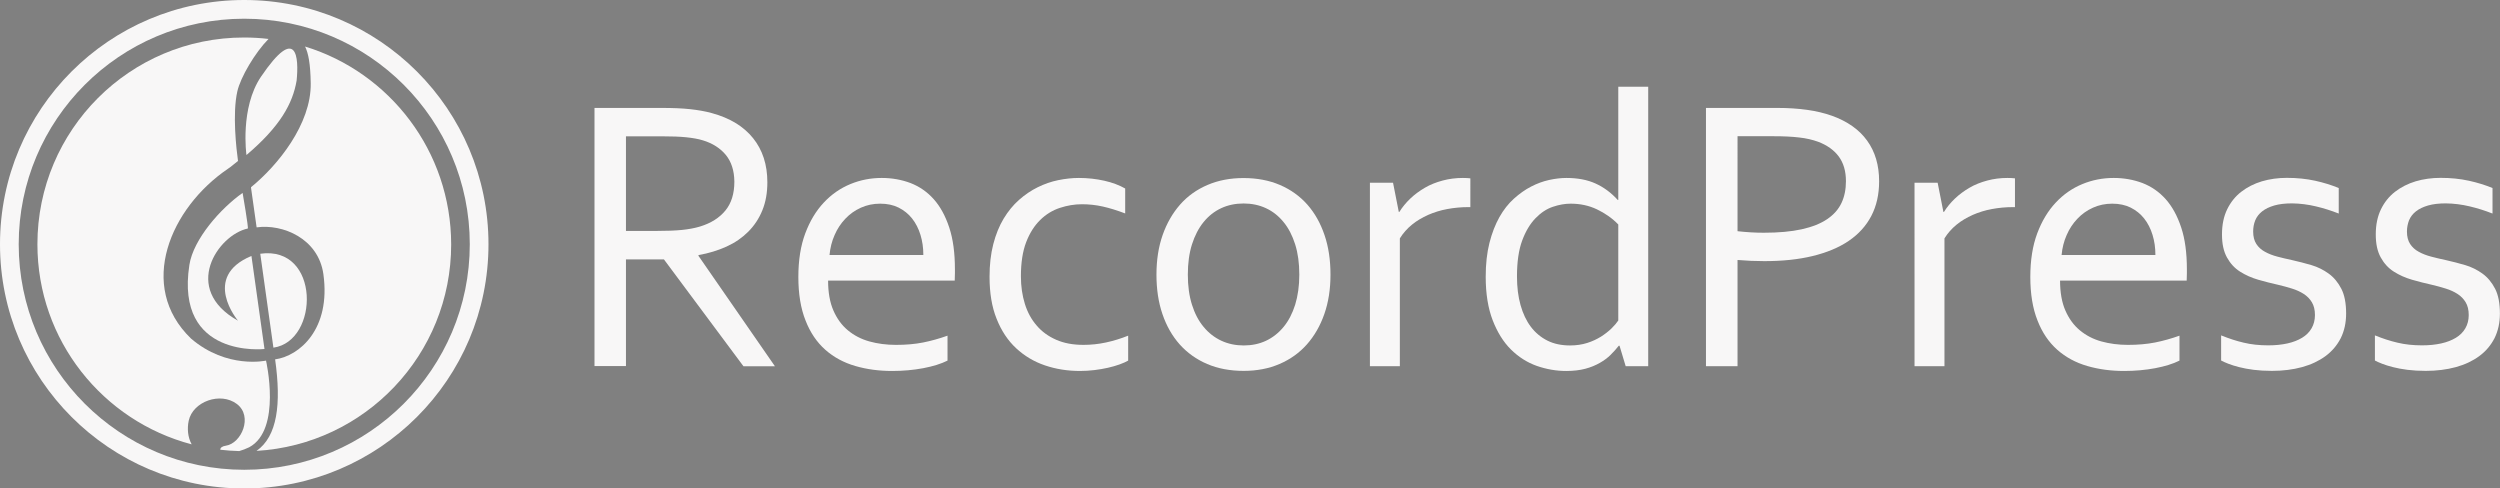 <?xml version="1.0" encoding="utf-8"?>
<!-- Generator: Adobe Illustrator 18.1.1, SVG Export Plug-In . SVG Version: 6.00 Build 0)  -->
<!DOCTYPE svg PUBLIC "-//W3C//DTD SVG 1.1//EN" "http://www.w3.org/Graphics/SVG/1.1/DTD/svg11.dtd">
<svg version="1.1" id="Lager_1" xmlns="http://www.w3.org/2000/svg" xmlns:xlink="http://www.w3.org/1999/xlink" x="0px" y="0px"
	 viewBox="0 0 2606 509.2" enable-background="new 0 0 2606 509.2" xml:space="preserve">
<rect x="0" y="0" width="2606" height="509.2" fill="#808080" stroke="none"/>
<g>
	<g>
		<path fill="#F8F7F7" d="M254.6,0C114,0,0,114,0,254.6s114,254.6,254.6,254.6s254.6-114,254.6-254.6S395.2,0,254.6,0z M254.6,489.7
			c-129.8,0-235.1-105.3-235.1-235.1S124.8,19.5,254.6,19.5s235.1,105.3,235.1,235.1S384.5,489.7,254.6,489.7z"/>
		<path fill="#F8F7F7" d="M256.9,161.6c35-29.7,48.2-53.5,52.3-77.6c2.4-23.5,0.5-59.4-37.1-4.1C250,112.5,256.9,161.6,256.9,161.6
			L256.9,161.6z"/>
		<path fill="#F8F7F7" d="M261.4,195.2C261.4,195.3,261.4,195.3,261.4,195.2C261.4,195.3,261.4,195.3,261.4,195.2z"/>
		<path fill="#F8F7F7" d="M271.3,264.5l13.7,97.9C333.1,355.6,334,255.7,271.3,264.5z"/>
		<path fill="#F8F7F7" d="M248.1,334.3c-59.4-33.2-20.8-89.5,10.2-96.1c1-0.1-5.4-37.1-5.4-37.1c-22.7,15.9-51.4,48.2-55.5,75.1
			c-15.1,98,78.3,87.6,78.3,87.6l-13.6-97C209.5,288.7,248.1,334.3,248.1,334.3z"/>
		<path fill="#F8F7F7" d="M318,48.5c3.5,7.1,5.6,18.1,5.9,38.4c0.6,42.5-34.5,85.7-62.3,108.3l5.9,41.8
			c27.2-3.8,64.4,11.6,69.6,48.8c8,57.3-25,85.3-50.3,88.8c0,0.2,0,0.1,0,0.1c6.5,46.4,2.4,80-19.4,95.3
			c113.2-6.6,202.9-100.4,202.9-215.2C470.2,157.6,406.1,75.5,318,48.5z"/>
		<path fill="#F8F7F7" d="M196.7,438.6c4.3-20.1,33.1-30.4,50.2-17.5c17.1,12.9,4.7,41.2-11.5,43.5c-3.4,0.5-5.8,1.9-5.8,4.2
			c6.5,0.8,13.1,1.2,19.8,1.4c3.5-1,7.1-2.4,10.4-4c34.1-18.3,17.5-90.3,17.5-90.3s-40.8,9.1-78.2-23
			c-56.7-54.7-21.4-136.3,38.4-176.9c3.7-2.4,7.2-5.7,10.6-8.2l0,0c-1.7-12.1-6-49.3-0.7-72.6c3.3-14.6,18.4-40.3,32.5-54.6
			c-8.3-1-16.8-1.5-25.4-1.5C135.5,39,39,135.5,39,254.6c0,100.2,68.3,184.3,160.8,208.6C195.7,455.7,195,446.7,196.7,438.6z"/>
		<path d="M261.4,195.2c0.1,0,0.1-0.1,0.2-0.1l-0.1-0.8C261.4,194.3,261.4,195,261.4,195.2z"/>
	</g>
	<g>
		<path fill="#F8F7F7" d="M652.5,270.2v111.4h-32.8V112.5h69.7c11.8,0,21.8,0.4,30,1.3c8.2,0.9,15.8,2.2,22.6,4.1
			c18.8,5.1,33.1,13.8,43,26.1s14.9,27.6,14.9,46c0,10.9-1.7,20.6-5.2,29.2c-3.5,8.6-8.4,16-14.7,22.3c-6.3,6.3-13.8,11.5-22.6,15.5
			c-8.8,4-18.5,7-29.3,8.9v0.8l79.7,115.1h-32.8l-82.9-111.4H652.5z M652.5,142.1v98.6h32.4c10.1,0,18.6-0.3,25.8-1
			c7.1-0.7,13.5-1.9,19.1-3.6c11.4-3.5,20.2-9.1,26.4-16.7c6.2-7.6,9.3-17.6,9.3-30c-0.1-11.5-3.1-20.8-8.9-27.9
			c-5.8-7-13.7-12.1-23.9-15.2c-4.8-1.5-10.6-2.5-17.3-3.2c-6.7-0.7-15.2-1-25.5-1H652.5z"/>
		<path fill="#F8F7F7" d="M934,359.5c10.3,0,19.7-0.8,28.3-2.5c8.5-1.7,17-4.1,25.4-7.1v26c-6.8,3.4-15.3,6-25.3,7.9
			c-10.1,1.9-20.9,2.9-32.4,2.9c-13.7,0-26.5-1.7-38.5-5.2c-12-3.5-22.4-9.1-31.2-16.9c-8.8-7.8-15.7-17.9-20.6-30.5
			c-5-12.5-7.5-27.7-7.5-45.4c0-17.4,2.4-32.6,7.2-45.4c4.8-12.8,11.2-23.5,19.3-32.1c8-8.6,17.3-15,27.7-19.3
			c10.4-4.3,21.3-6.4,32.7-6.4c10.7,0,20.7,1.8,30,5.3c9.3,3.6,17.4,9.2,24.2,16.8c6.8,7.6,12.2,17.5,16.2,29.6s5.9,26.6,5.9,43.5
			c0,1.6,0,3,0,4.1c0,1.1-0.1,3.7-0.2,7.7h-132c0,12.2,1.8,22.6,5.5,31.1c3.7,8.5,8.7,15.4,15.1,20.7c6.4,5.3,13.8,9.2,22.4,11.6
			C914.8,358.3,924.1,359.5,934,359.5z M917.5,212.3c-7.2,0-13.9,1.4-20.1,4.2s-11.6,6.6-16.2,11.5c-4.6,4.8-8.4,10.5-11.2,17
			c-2.9,6.5-4.6,13.4-5.3,20.8h97.8c0-7.5-1-14.5-3-21c-2-6.5-4.9-12.2-8.7-17s-8.5-8.6-14.1-11.4
			C931.3,213.7,924.9,212.3,917.5,212.3z"/>
		<path fill="#F8F7F7" d="M1124.6,185.5c9.3,0,18.1,1,26.6,2.9c8.4,1.9,15.7,4.7,21.7,8.1v26c-8.4-3.2-16.2-5.6-23.3-7.2
			c-7.1-1.6-14.4-2.4-21.7-2.4c-7.8,0-15.5,1.3-23.1,3.8c-7.6,2.5-14.5,6.7-20.5,12.6s-10.9,13.5-14.6,23.1
			c-3.7,9.6-5.5,21.5-5.5,35.7c0,10.3,1.4,19.9,4.1,28.6c2.7,8.7,6.8,16.3,12.3,22.6c5.4,6.4,12.2,11.3,20.4,14.9
			c8.2,3.6,17.6,5.3,28.4,5.3c7.8,0,15.6-0.8,23.5-2.5c7.9-1.7,15.6-4.1,23.1-7.1v26c-2.3,1.3-5.3,2.7-9,4
			c-3.7,1.3-7.7,2.5-12.2,3.5s-9.1,1.8-14.1,2.4c-5,0.6-9.9,0.9-14.9,0.9c-12.9,0-25-1.9-36.5-5.8s-21.5-9.9-30.1-17.9
			c-8.6-8-15.4-18.2-20.3-30.6c-5-12.3-7.4-27-7.4-43.9c0-12.6,1.3-23.9,3.9-34s6.2-18.9,10.8-26.6c4.6-7.6,9.9-14.1,16-19.5
			c6.1-5.4,12.6-9.8,19.5-13.2c6.9-3.4,14-5.9,21.4-7.4C1110.4,186.3,1117.6,185.5,1124.6,185.5z"/>
		<path fill="#F8F7F7" d="M1386.9,286.3c0,15-2.1,28.7-6.4,41c-4.3,12.3-10.4,22.9-18.2,31.7c-7.8,8.8-17.3,15.6-28.5,20.4
			c-11.1,4.8-23.6,7.2-37.4,7.2c-14.2,0-26.9-2.4-38.1-7.2c-11.2-4.8-20.7-11.6-28.6-20.4c-7.8-8.8-13.8-19.3-18-31.7
			c-4.2-12.3-6.2-26-6.2-41c0-15.2,2.1-28.9,6.4-41.2c4.3-12.3,10.4-22.9,18.2-31.8s17.4-15.7,28.6-20.5c11.2-4.8,23.7-7.2,37.5-7.2
			c14.1,0,26.8,2.4,38,7.2s20.8,11.7,28.6,20.5c7.8,8.9,13.7,19.4,17.9,31.8C1384.9,257.4,1386.9,271.2,1386.9,286.3z M1354.4,286.3
			c0-11.8-1.4-22.3-4.3-31.5c-2.9-9.2-6.9-17-12.1-23.3c-5.2-6.4-11.3-11.2-18.4-14.5c-7.1-3.3-14.9-4.9-23.3-4.9
			s-16.2,1.6-23.3,4.9c-7.1,3.3-13.2,8.1-18.4,14.5c-5.2,6.4-9.2,14.2-12.1,23.3c-2.9,9.2-4.3,19.7-4.3,31.5
			c0,11.7,1.4,22.1,4.3,31.3c2.9,9.2,6.9,16.9,12.2,23.2c5.2,6.3,11.4,11.1,18.5,14.4c7.1,3.3,14.9,4.9,23.3,4.9s16.2-1.6,23.2-4.9
			c7-3.3,13.1-8.1,18.3-14.4c5.2-6.3,9.2-14,12.1-23.2C1352.9,308.4,1354.4,298,1354.4,286.3z"/>
		<path fill="#F8F7F7" d="M1532.8,215.9h-2.4c-7.4,0-14.6,0.7-21.7,2c-7.1,1.3-13.8,3.4-20,6.1c-6.2,2.8-11.9,6.1-16.9,10.2
			s-9.2,8.8-12.6,14.3v133.2H1428V190.5h24.1l6,30.4h0.6c3.1-5,6.9-9.6,11.4-13.9c4.5-4.3,9.6-8,15.2-11.3s11.8-5.7,18.5-7.5
			c6.7-1.8,13.7-2.7,21.1-2.7c1.3,0,2.7,0,4.1,0.1c1.4,0.1,2.6,0.2,3.7,0.3V215.9z"/>
		<path fill="#F8F7F7" d="M1548.7,288.5c0-13.3,1.3-25,3.9-35.3s6.1-19.2,10.4-26.9c4.3-7.6,9.3-14,15.1-19.2
			c5.8-5.2,11.7-9.4,17.9-12.6c6.2-3.2,12.4-5.5,18.8-6.9c6.4-1.4,12.4-2.1,18-2.1c11.7,0,21.8,1.9,30.4,5.8
			c8.6,3.9,16.3,9.6,23.1,17.1h0.6V90.4h31.2v291.3h-23.5l-6.4-21.3h-0.8c-2.4,3.1-5.2,6.2-8.4,9.4c-3.2,3.2-7,6-11.4,8.5
			c-4.4,2.5-9.4,4.6-15.1,6.1c-5.7,1.5-12.3,2.3-19.8,2.3c-10.5,0-20.7-1.8-30.8-5.3c-10.1-3.6-19-9.3-26.9-17.1s-14.2-18-19-30.4
			C1551.2,321.5,1548.7,306.4,1548.7,288.5z M1581.3,288.1c0,11,1.2,21,3.7,29.9c2.5,8.9,6.1,16.5,10.8,22.7
			c4.7,6.2,10.5,11,17.3,14.4c6.8,3.4,14.7,5,23.5,5c6.6,0,12.5-0.9,17.9-2.6c5.4-1.7,10.2-4,14.4-6.6c4.2-2.7,7.8-5.5,10.9-8.5
			s5.4-5.8,7.1-8.3V234c-6.4-6.6-13.9-11.8-22.3-15.8c-8.4-4-17.6-5.9-27.4-5.9c-5.9,0-12.1,1.1-18.6,3.3c-6.5,2.2-12.5,6.2-18.1,12
			c-5.6,5.8-10.2,13.5-13.8,23.2C1583.1,260.5,1581.3,273,1581.3,288.1z"/>
		<path fill="#F8F7F7" d="M1811.1,381.7h-32.8V112.5h74.6c11.1,0,21.4,0.7,30.8,2c9.4,1.3,18.1,3.4,26,6.2
			c16.1,5.8,28.3,14.4,36.6,25.9s12.5,25.6,12.5,42.3c0,13.7-2.7,25.7-8.1,36.1c-5.4,10.4-13.3,19.1-23.6,26.1
			c-10.3,7-22.9,12.2-37.7,15.8c-14.8,3.6-31.6,5.3-50.3,5.3c-9,0-18.3-0.4-27.9-1.2V381.7z M1811.1,241c4.4,0.5,9.1,0.9,13.9,1.2
			c4.8,0.3,9.4,0.4,13.7,0.4c15.4,0,28.6-1.2,39.4-3.6s19.7-5.9,26.6-10.6s11.8-10.3,14.9-16.9c3.1-6.6,4.6-14.2,4.6-22.6
			c0-10.5-2.5-19-7.5-25.8c-5-6.7-12.2-11.8-21.4-15.3c-5.8-2.1-12.4-3.7-19.9-4.5c-7.5-0.9-16.2-1.3-26.2-1.3h-38V241z"/>
		<path fill="#F8F7F7" d="M2100.5,215.9h-2.4c-7.4,0-14.6,0.7-21.7,2c-7.1,1.3-13.8,3.4-20,6.1c-6.2,2.8-11.9,6.1-16.9,10.2
			s-9.2,8.8-12.6,14.3v133.2h-31.2V190.5h24.1l6,30.4h0.6c3.1-5,6.9-9.6,11.4-13.9c4.5-4.3,9.6-8,15.2-11.3s11.8-5.7,18.5-7.5
			c6.7-1.8,13.7-2.7,21.1-2.7c1.3,0,2.7,0,4.1,0.1c1.4,0.1,2.6,0.2,3.7,0.3V215.9z"/>
		<path fill="#F8F7F7" d="M2218.2,359.5c10.3,0,19.7-0.8,28.3-2.5c8.5-1.7,17-4.1,25.4-7.1v26c-6.8,3.4-15.3,6-25.3,7.9
			c-10.1,1.9-20.9,2.9-32.4,2.9c-13.7,0-26.5-1.7-38.5-5.2c-12-3.5-22.4-9.1-31.2-16.9c-8.8-7.8-15.7-17.9-20.6-30.5
			c-5-12.5-7.5-27.7-7.5-45.4c0-17.4,2.4-32.6,7.2-45.4c4.8-12.8,11.2-23.5,19.3-32.1c8-8.6,17.3-15,27.7-19.3
			c10.4-4.3,21.3-6.4,32.7-6.4c10.7,0,20.7,1.8,30,5.3c9.3,3.6,17.4,9.2,24.2,16.8c6.8,7.6,12.2,17.5,16.2,29.6s5.9,26.6,5.9,43.5
			c0,1.6,0,3,0,4.1c0,1.1-0.1,3.7-0.2,7.7h-132c0,12.2,1.8,22.6,5.5,31.1c3.7,8.5,8.7,15.4,15.1,20.7c6.4,5.3,13.8,9.2,22.4,11.6
			C2199.1,358.3,2208.3,359.5,2218.2,359.5z M2201.8,212.3c-7.2,0-13.9,1.4-20.1,4.2s-11.6,6.6-16.2,11.5c-4.6,4.8-8.4,10.5-11.2,17
			c-2.9,6.5-4.6,13.4-5.3,20.8h97.8c0-7.5-1-14.5-3-21c-2-6.5-4.9-12.2-8.7-17s-8.5-8.6-14.1-11.4
			C2215.6,213.7,2209.1,212.3,2201.8,212.3z"/>
		<path fill="#F8F7F7" d="M2348.7,241.4c0,5.2,1.1,9.5,3.3,12.9c2.2,3.4,5.2,6.1,8.9,8.1c3.7,2.1,8.1,3.8,13,5.1
			c4.9,1.3,10,2.5,15.2,3.6c7.2,1.6,14,3.4,20.5,5.3c6.4,1.9,12.4,4.9,17.8,8.8c5.4,3.9,9.8,9.2,13.2,15.8s5,15.3,5,25.8
			c0,9.7-1.9,18.2-5.6,25.7c-3.8,7.4-9.1,13.7-15.9,18.7s-15,8.9-24.5,11.5c-9.5,2.6-20,3.9-31.4,3.9c-7,0-13.3-0.4-19-1.1
			c-5.7-0.7-10.7-1.7-15.1-2.8c-4.4-1.1-8.1-2.3-11.2-3.5c-3.1-1.2-5.6-2.3-7.6-3.4v-26.2c7.9,3.2,15.7,5.8,23.5,7.6
			c7.8,1.9,16.3,2.8,25.7,2.8c7.4,0,14-0.7,19.9-2c5.9-1.3,11-3.3,15.3-5.9s7.6-5.9,9.9-9.9c2.3-4,3.5-8.6,3.5-13.8
			c0-5.4-1.1-9.8-3.2-13.3c-2.1-3.5-4.9-6.4-8.5-8.7c-3.6-2.3-7.7-4.2-12.3-5.6c-4.7-1.5-9.6-2.8-14.7-4c-6.7-1.5-13.5-3.2-20.4-5.2
			s-13.2-4.8-18.9-8.4s-10.2-8.5-13.7-14.8s-5.2-14.2-5.2-24c0-10.1,1.8-18.8,5.4-26.2c3.6-7.4,8.5-13.5,14.7-18.3
			c6.2-4.8,13.3-8.4,21.5-10.9c8.2-2.4,16.8-3.6,26-3.6c10.6,0,20.4,1,29.5,3s17.3,4.6,24.6,7.6v26.6c-7.9-3.1-15.8-5.6-23.9-7.5
			c-8-1.9-16.3-3-24.8-3.1c-7.2,0-13.3,0.7-18.5,2.2c-5.1,1.5-9.3,3.5-12.6,6.1c-3.3,2.6-5.7,5.7-7.2,9.3
			C2349.4,233.2,2348.7,237.2,2348.7,241.4z"/>
		<path fill="#F8F7F7" d="M2509,241.4c0,5.2,1.1,9.5,3.3,12.9c2.2,3.4,5.2,6.1,8.9,8.1c3.7,2.1,8.1,3.8,13,5.1
			c4.9,1.3,10,2.5,15.2,3.6c7.2,1.6,14,3.4,20.5,5.3c6.4,1.9,12.4,4.9,17.8,8.8c5.4,3.9,9.8,9.2,13.2,15.8s5,15.3,5,25.8
			c0,9.7-1.9,18.2-5.6,25.7c-3.8,7.4-9.1,13.7-15.9,18.7s-15,8.9-24.5,11.5c-9.5,2.6-20,3.9-31.4,3.9c-7,0-13.3-0.4-19-1.1
			c-5.7-0.7-10.7-1.7-15.1-2.8c-4.4-1.1-8.1-2.3-11.2-3.5c-3.1-1.2-5.6-2.3-7.6-3.4v-26.2c7.9,3.2,15.7,5.8,23.5,7.6
			c7.8,1.9,16.3,2.8,25.7,2.8c7.4,0,14-0.7,19.9-2c5.9-1.3,11-3.3,15.3-5.9s7.6-5.9,9.9-9.9c2.3-4,3.5-8.6,3.5-13.8
			c0-5.4-1.1-9.8-3.2-13.3c-2.1-3.5-4.9-6.4-8.5-8.7c-3.6-2.3-7.7-4.2-12.3-5.6c-4.7-1.5-9.6-2.8-14.7-4c-6.7-1.5-13.5-3.2-20.4-5.2
			s-13.2-4.8-18.9-8.4s-10.2-8.5-13.7-14.8s-5.2-14.2-5.2-24c0-10.1,1.8-18.8,5.4-26.2c3.6-7.4,8.5-13.5,14.7-18.3
			c6.2-4.8,13.3-8.4,21.5-10.9c8.2-2.4,16.8-3.6,26-3.6c10.6,0,20.4,1,29.5,3s17.3,4.6,24.6,7.6v26.6c-7.9-3.1-15.8-5.6-23.9-7.5
			c-8-1.9-16.3-3-24.8-3.1c-7.2,0-13.3,0.7-18.5,2.2c-5.1,1.5-9.3,3.5-12.6,6.1c-3.3,2.6-5.7,5.7-7.2,9.3
			C2509.8,233.2,2509,237.2,2509,241.4z"/>
	</g>
</g>
<g display="none">
	<g display="inline">
		<path fill="#010202" d="M254.6,0C114,0,0,114,0,254.6c0,140.6,114,254.6,254.6,254.6s254.6-114,254.6-254.6
			C509.2,114,395.2,0,254.6,0z M254.6,489.7c-129.8,0-235.1-105.3-235.1-235.1c0-129.8,105.3-235.1,235.1-235.1
			s235.1,105.3,235.1,235.1C489.7,384.5,384.5,489.7,254.6,489.7z"/>
		<path fill="#FFFFFF" d="M229.7,469.2c0.5,3.9,10,3.7,19.8,0.9c-6.7-0.2-13.3-0.6-19.8-1.4C229.7,468.9,229.7,469.1,229.7,469.2z"
			/>
		<path fill="#010202" d="M196.7,438.6c4.3-20.1,33.1-30.4,50.2-17.5c17.1,12.9,4.7,41.2-11.5,43.5c-3.4,0.5-5.8,1.9-5.8,4.2
			c6.5,0.8,13.1,1.2,19.8,1.4c3.5-1,7.1-2.4,10.4-4c34.1-18.3,17.5-90.3,17.5-90.3s-40.8,9.1-78.2-23
			c-56.7-54.7-21.4-136.3,38.4-176.9c3.7-2.4,7.2-5.7,10.6-8.2h0c-1.7-12.1-6-49.3-0.7-72.6c3.3-14.6,18.4-40.3,32.5-54.6
			c-8.3-1-16.8-1.5-25.4-1.5C135.5,39,39,135.5,39,254.6c0,100.2,68.3,184.3,160.8,208.6C195.7,455.7,195,446.7,196.7,438.6z"/>
		<path fill="#010202" d="M256.9,161.6c35-29.7,48.2-53.5,52.3-77.6c2.4-23.5,0.5-59.4-37.1-4.1C250,112.5,256.9,161.6,256.9,161.6
			L256.9,161.6z"/>
		<path fill="#010202" d="M271.3,264.5l13.7,97.9C333.1,355.6,334,255.7,271.3,264.5z"/>
		<path fill="#010202" d="M261.4,195.2C261.4,195.3,261.4,195.3,261.4,195.2C261.4,195.3,261.4,195.3,261.4,195.2z"/>
		<path fill="#010202" d="M318,48.5c3.5,7.1,5.6,18.1,5.9,38.4c0.6,42.5-34.5,85.7-62.3,108.3l5.9,41.8
			c27.2-3.8,64.4,11.6,69.6,48.8c8,57.3-25,85.3-50.3,88.8c0,0.2,0,0.1,0,0.1c6.5,46.4,2.4,80-19.4,95.3
			c113.2-6.6,202.9-100.4,202.9-215.2C470.2,157.6,406.1,75.5,318,48.5z"/>
		<path fill="#010202" d="M248.1,334.3c-59.4-33.2-20.8-89.5,10.2-96.1c1-0.1-5.4-37.1-5.4-37.1c-22.7,15.9-51.4,48.2-55.5,75.1
			c-15.1,98,78.3,87.6,78.3,87.6l-13.6-97C209.5,288.7,248.1,334.3,248.1,334.3z"/>
		<path fill="#FFFFFF" d="M261.4,195.2c0.1,0,0.1-0.1,0.2-0.1l-0.1-0.8C261.4,194.3,261.4,195,261.4,195.2z"/>
	</g>
	<g display="inline">
		<path d="M652.5,270.2v111.4h-32.8V112.5h69.7c11.8,0,21.8,0.4,30,1.3c8.2,0.9,15.8,2.2,22.6,4.1c18.8,5.1,33.1,13.8,43,26.1
			s14.9,27.6,14.9,46c0,10.9-1.7,20.6-5.2,29.2c-3.5,8.6-8.4,16-14.7,22.3c-6.3,6.3-13.8,11.5-22.6,15.5c-8.8,4-18.5,7-29.3,8.9v0.8
			l79.7,115.1h-32.8l-82.9-111.4H652.5z M652.5,142.1v98.6h32.4c10.1,0,18.6-0.3,25.8-1c7.1-0.7,13.5-1.9,19.1-3.6
			c11.4-3.5,20.2-9.1,26.4-16.7c6.2-7.6,9.3-17.6,9.3-30c-0.1-11.5-3.1-20.8-8.9-27.9c-5.8-7-13.7-12.1-23.9-15.2
			c-4.8-1.5-10.6-2.5-17.3-3.2c-6.7-0.7-15.2-1-25.5-1H652.5z"/>
		<path d="M934,359.5c10.3,0,19.7-0.8,28.3-2.5c8.5-1.7,17-4.1,25.4-7.1v26c-6.8,3.4-15.3,6-25.3,7.9c-10.1,1.9-20.9,2.9-32.4,2.9
			c-13.7,0-26.5-1.7-38.5-5.2c-12-3.5-22.4-9.1-31.2-16.9c-8.8-7.8-15.7-17.9-20.6-30.5c-5-12.5-7.5-27.7-7.5-45.4
			c0-17.4,2.4-32.6,7.2-45.4c4.8-12.8,11.2-23.5,19.3-32.1c8-8.6,17.3-15,27.7-19.3c10.4-4.3,21.3-6.4,32.7-6.4
			c10.7,0,20.7,1.8,30,5.3c9.3,3.6,17.4,9.2,24.2,16.8c6.8,7.6,12.2,17.5,16.2,29.6s5.9,26.6,5.9,43.5c0,1.6,0,3,0,4.1
			c0,1.1-0.1,3.7-0.2,7.7h-132c0,12.2,1.8,22.6,5.5,31.1c3.7,8.5,8.7,15.4,15.1,20.7c6.4,5.3,13.8,9.2,22.4,11.6
			C914.8,358.3,924.1,359.5,934,359.5z M917.5,212.3c-7.2,0-13.9,1.4-20.1,4.2s-11.6,6.6-16.2,11.5c-4.6,4.8-8.4,10.5-11.2,17
			c-2.9,6.5-4.6,13.4-5.3,20.8h97.8c0-7.5-1-14.5-3-21c-2-6.5-4.9-12.2-8.7-17s-8.5-8.6-14.1-11.4
			C931.3,213.7,924.9,212.3,917.5,212.3z"/>
		<path d="M1124.6,185.5c9.3,0,18.1,1,26.6,2.9c8.4,1.9,15.7,4.7,21.7,8.1v26c-8.4-3.2-16.2-5.6-23.3-7.2
			c-7.1-1.6-14.4-2.4-21.7-2.4c-7.8,0-15.5,1.3-23.1,3.8c-7.6,2.5-14.5,6.7-20.5,12.6s-10.9,13.5-14.6,23.1
			c-3.7,9.6-5.5,21.5-5.5,35.7c0,10.3,1.4,19.9,4.1,28.6c2.7,8.7,6.8,16.3,12.3,22.6c5.4,6.4,12.2,11.3,20.4,14.9
			c8.2,3.6,17.6,5.3,28.4,5.3c7.8,0,15.6-0.8,23.5-2.5c7.9-1.7,15.6-4.1,23.1-7.1v26c-2.3,1.3-5.3,2.7-9,4
			c-3.7,1.3-7.7,2.5-12.2,3.5s-9.1,1.8-14.1,2.4c-5,0.6-9.9,0.9-14.9,0.9c-12.9,0-25-1.9-36.5-5.8s-21.5-9.9-30.1-17.9
			c-8.6-8-15.4-18.2-20.3-30.6c-5-12.3-7.4-27-7.4-43.9c0-12.6,1.3-23.9,3.9-34s6.2-18.9,10.8-26.6c4.6-7.6,9.9-14.1,16-19.5
			c6.1-5.4,12.6-9.8,19.5-13.2c6.9-3.4,14-5.9,21.4-7.4C1110.4,186.3,1117.6,185.5,1124.6,185.5z"/>
		<path d="M1386.9,286.3c0,15-2.1,28.7-6.4,41c-4.3,12.3-10.4,22.9-18.2,31.7c-7.8,8.8-17.3,15.6-28.5,20.4
			c-11.1,4.8-23.6,7.2-37.4,7.2c-14.2,0-26.9-2.4-38.1-7.2c-11.2-4.8-20.7-11.6-28.6-20.4c-7.8-8.8-13.8-19.3-18-31.7
			c-4.2-12.3-6.2-26-6.2-41c0-15.2,2.1-28.9,6.4-41.2c4.3-12.3,10.4-22.9,18.2-31.8s17.4-15.7,28.6-20.5c11.2-4.8,23.7-7.2,37.5-7.2
			c14.1,0,26.8,2.4,38,7.2s20.8,11.7,28.6,20.5c7.8,8.9,13.7,19.4,17.9,31.8C1384.9,257.4,1386.9,271.2,1386.9,286.3z M1354.4,286.3
			c0-11.8-1.4-22.3-4.3-31.5c-2.9-9.2-6.9-17-12.1-23.3c-5.2-6.4-11.3-11.2-18.4-14.5c-7.1-3.3-14.9-4.9-23.3-4.9
			s-16.2,1.6-23.3,4.9c-7.1,3.3-13.2,8.1-18.4,14.5c-5.2,6.4-9.2,14.2-12.1,23.3c-2.9,9.2-4.3,19.7-4.3,31.5
			c0,11.7,1.4,22.1,4.3,31.3c2.9,9.2,6.9,16.9,12.2,23.2c5.2,6.3,11.4,11.1,18.5,14.4c7.1,3.3,14.9,4.9,23.3,4.9s16.2-1.6,23.2-4.9
			c7-3.3,13.1-8.1,18.3-14.4c5.2-6.3,9.2-14,12.1-23.2C1352.9,308.4,1354.4,298,1354.4,286.3z"/>
		<path d="M1532.8,215.9h-2.4c-7.4,0-14.6,0.7-21.7,2c-7.1,1.3-13.8,3.4-20,6.1c-6.2,2.8-11.9,6.1-16.9,10.2s-9.2,8.8-12.6,14.3
			v133.2H1428V190.5h24.1l6,30.4h0.6c3.1-5,6.9-9.6,11.4-13.9c4.5-4.3,9.6-8,15.2-11.3s11.8-5.7,18.5-7.5c6.7-1.8,13.7-2.7,21.1-2.7
			c1.3,0,2.7,0,4.1,0.1c1.4,0.1,2.6,0.2,3.7,0.3V215.9z"/>
		<path d="M1548.7,288.5c0-13.3,1.3-25,3.9-35.3s6.1-19.2,10.4-26.9c4.3-7.6,9.3-14,15.1-19.2c5.8-5.2,11.7-9.4,17.9-12.6
			c6.2-3.2,12.4-5.5,18.8-6.9c6.4-1.4,12.4-2.1,18-2.1c11.7,0,21.8,1.9,30.4,5.8c8.6,3.9,16.3,9.6,23.1,17.1h0.6V90.4h31.2v291.3
			h-23.5l-6.4-21.3h-0.8c-2.4,3.1-5.2,6.2-8.4,9.4c-3.2,3.2-7,6-11.4,8.5c-4.4,2.5-9.4,4.6-15.1,6.1c-5.7,1.5-12.3,2.3-19.8,2.3
			c-10.5,0-20.7-1.8-30.8-5.3c-10.1-3.6-19-9.3-26.9-17.1s-14.2-18-19-30.4C1551.2,321.5,1548.7,306.4,1548.7,288.5z M1581.3,288.1
			c0,11,1.2,21,3.7,29.9c2.5,8.9,6.1,16.5,10.8,22.7c4.7,6.2,10.5,11,17.3,14.4c6.8,3.4,14.7,5,23.5,5c6.6,0,12.5-0.9,17.9-2.6
			c5.4-1.7,10.2-4,14.4-6.6c4.2-2.7,7.8-5.5,10.9-8.5s5.4-5.8,7.1-8.3V234c-6.4-6.6-13.9-11.8-22.3-15.8c-8.4-4-17.6-5.9-27.4-5.9
			c-5.9,0-12.1,1.1-18.6,3.3c-6.5,2.2-12.5,6.2-18.1,12c-5.6,5.8-10.2,13.5-13.8,23.2C1583.1,260.5,1581.3,273,1581.3,288.1z"/>
		<path d="M1811.1,381.7h-32.8V112.5h74.6c11.1,0,21.4,0.7,30.8,2c9.4,1.3,18.1,3.4,26,6.2c16.1,5.8,28.3,14.4,36.6,25.9
			s12.5,25.6,12.5,42.3c0,13.7-2.7,25.7-8.1,36.1c-5.4,10.4-13.3,19.1-23.6,26.1c-10.3,7-22.9,12.2-37.7,15.8
			c-14.8,3.6-31.6,5.3-50.3,5.3c-9,0-18.3-0.4-27.9-1.2V381.7z M1811.1,241c4.4,0.5,9.1,0.9,13.9,1.2c4.8,0.3,9.4,0.4,13.7,0.4
			c15.4,0,28.6-1.2,39.4-3.6s19.7-5.9,26.6-10.6s11.8-10.3,14.9-16.9c3.1-6.6,4.6-14.2,4.6-22.6c0-10.5-2.5-19-7.5-25.8
			c-5-6.7-12.2-11.8-21.4-15.3c-5.8-2.1-12.4-3.7-19.9-4.5c-7.5-0.9-16.2-1.3-26.2-1.3h-38V241z"/>
		<path d="M2100.5,215.9h-2.4c-7.4,0-14.6,0.7-21.7,2c-7.1,1.3-13.8,3.4-20,6.1c-6.2,2.8-11.9,6.1-16.9,10.2s-9.2,8.8-12.6,14.3
			v133.2h-31.2V190.5h24.1l6,30.4h0.6c3.1-5,6.9-9.6,11.4-13.9c4.5-4.3,9.6-8,15.2-11.3s11.8-5.7,18.5-7.5
			c6.7-1.8,13.7-2.7,21.1-2.7c1.3,0,2.7,0,4.1,0.1c1.4,0.1,2.6,0.2,3.7,0.3V215.9z"/>
		<path d="M2218.2,359.5c10.3,0,19.7-0.8,28.3-2.5c8.5-1.7,17-4.1,25.4-7.1v26c-6.8,3.4-15.3,6-25.3,7.9
			c-10.1,1.9-20.9,2.9-32.4,2.9c-13.7,0-26.5-1.7-38.5-5.2c-12-3.5-22.4-9.1-31.2-16.9c-8.8-7.8-15.7-17.9-20.6-30.5
			c-5-12.5-7.5-27.7-7.5-45.4c0-17.4,2.4-32.6,7.2-45.4c4.8-12.8,11.2-23.5,19.3-32.1c8-8.6,17.3-15,27.7-19.3
			c10.4-4.3,21.3-6.4,32.7-6.4c10.7,0,20.7,1.8,30,5.3c9.3,3.6,17.4,9.2,24.2,16.8c6.8,7.6,12.2,17.5,16.2,29.6s5.9,26.6,5.9,43.5
			c0,1.6,0,3,0,4.1c0,1.1-0.1,3.7-0.2,7.7h-132c0,12.2,1.8,22.6,5.5,31.1c3.7,8.5,8.7,15.4,15.1,20.7c6.4,5.3,13.8,9.2,22.4,11.6
			C2199.1,358.3,2208.3,359.5,2218.2,359.5z M2201.8,212.3c-7.2,0-13.9,1.4-20.1,4.2s-11.6,6.6-16.2,11.5c-4.6,4.8-8.4,10.5-11.2,17
			c-2.9,6.5-4.6,13.4-5.3,20.8h97.8c0-7.5-1-14.5-3-21c-2-6.5-4.9-12.2-8.7-17s-8.5-8.6-14.1-11.4
			C2215.6,213.7,2209.1,212.3,2201.8,212.3z"/>
		<path d="M2348.7,241.4c0,5.2,1.1,9.5,3.3,12.9c2.2,3.4,5.2,6.1,8.9,8.1c3.7,2.1,8.1,3.8,13,5.1c4.9,1.3,10,2.5,15.2,3.6
			c7.2,1.6,14,3.4,20.5,5.3c6.4,1.9,12.4,4.9,17.8,8.8c5.4,3.9,9.8,9.2,13.2,15.8s5,15.3,5,25.8c0,9.7-1.9,18.2-5.6,25.7
			c-3.8,7.4-9.1,13.7-15.9,18.7s-15,8.9-24.5,11.5c-9.5,2.6-20,3.9-31.4,3.9c-7,0-13.3-0.4-19-1.1c-5.7-0.7-10.7-1.7-15.1-2.8
			c-4.4-1.1-8.1-2.3-11.2-3.5c-3.1-1.2-5.6-2.3-7.6-3.4v-26.2c7.9,3.2,15.7,5.8,23.5,7.6c7.8,1.9,16.3,2.8,25.7,2.8
			c7.4,0,14-0.7,19.9-2c5.9-1.3,11-3.3,15.3-5.9s7.6-5.9,9.9-9.9c2.3-4,3.5-8.6,3.5-13.8c0-5.4-1.1-9.8-3.2-13.3
			c-2.1-3.5-4.9-6.4-8.5-8.7c-3.6-2.3-7.7-4.2-12.3-5.6c-4.7-1.5-9.6-2.8-14.7-4c-6.7-1.5-13.5-3.2-20.4-5.2s-13.2-4.8-18.9-8.4
			s-10.2-8.5-13.7-14.8s-5.2-14.2-5.2-24c0-10.1,1.8-18.8,5.4-26.2c3.6-7.4,8.5-13.5,14.7-18.3c6.2-4.8,13.3-8.4,21.5-10.9
			c8.2-2.4,16.8-3.6,26-3.6c10.6,0,20.4,1,29.5,3s17.3,4.6,24.6,7.6v26.6c-7.9-3.1-15.8-5.6-23.9-7.5c-8-1.9-16.3-3-24.8-3.1
			c-7.2,0-13.3,0.7-18.5,2.2c-5.1,1.5-9.3,3.5-12.6,6.1c-3.3,2.6-5.7,5.7-7.2,9.3C2349.4,233.2,2348.7,237.2,2348.7,241.4z"/>
		<path d="M2509,241.4c0,5.2,1.1,9.5,3.3,12.9c2.2,3.4,5.2,6.1,8.9,8.1c3.7,2.1,8.1,3.8,13,5.1c4.9,1.3,10,2.5,15.2,3.6
			c7.2,1.6,14,3.4,20.5,5.3c6.4,1.9,12.4,4.9,17.8,8.8c5.4,3.9,9.8,9.2,13.2,15.8s5,15.3,5,25.8c0,9.7-1.9,18.2-5.6,25.7
			c-3.8,7.4-9.1,13.7-15.9,18.7s-15,8.9-24.5,11.5c-9.5,2.6-20,3.9-31.4,3.9c-7,0-13.3-0.4-19-1.1c-5.7-0.7-10.7-1.7-15.1-2.8
			c-4.4-1.1-8.1-2.3-11.2-3.5c-3.1-1.2-5.6-2.3-7.6-3.4v-26.2c7.9,3.2,15.7,5.8,23.5,7.6c7.8,1.9,16.3,2.8,25.7,2.8
			c7.4,0,14-0.7,19.9-2c5.9-1.3,11-3.3,15.3-5.9s7.6-5.9,9.9-9.9c2.3-4,3.5-8.6,3.5-13.8c0-5.4-1.1-9.8-3.2-13.3
			c-2.1-3.5-4.9-6.4-8.5-8.7c-3.6-2.3-7.7-4.2-12.3-5.6c-4.7-1.5-9.6-2.8-14.7-4c-6.7-1.5-13.5-3.2-20.4-5.2s-13.2-4.8-18.9-8.4
			s-10.2-8.5-13.7-14.8s-5.2-14.2-5.2-24c0-10.1,1.8-18.8,5.4-26.2c3.6-7.4,8.5-13.5,14.7-18.3c6.2-4.8,13.3-8.4,21.5-10.9
			c8.2-2.4,16.8-3.6,26-3.6c10.6,0,20.4,1,29.5,3s17.3,4.6,24.6,7.6v26.6c-7.9-3.1-15.8-5.6-23.9-7.5c-8-1.9-16.3-3-24.8-3.1
			c-7.2,0-13.3,0.7-18.5,2.2c-5.1,1.5-9.3,3.5-12.6,6.1c-3.3,2.6-5.7,5.7-7.2,9.3C2509.8,233.2,2509,237.2,2509,241.4z"/>
	</g>
</g>
</svg>
